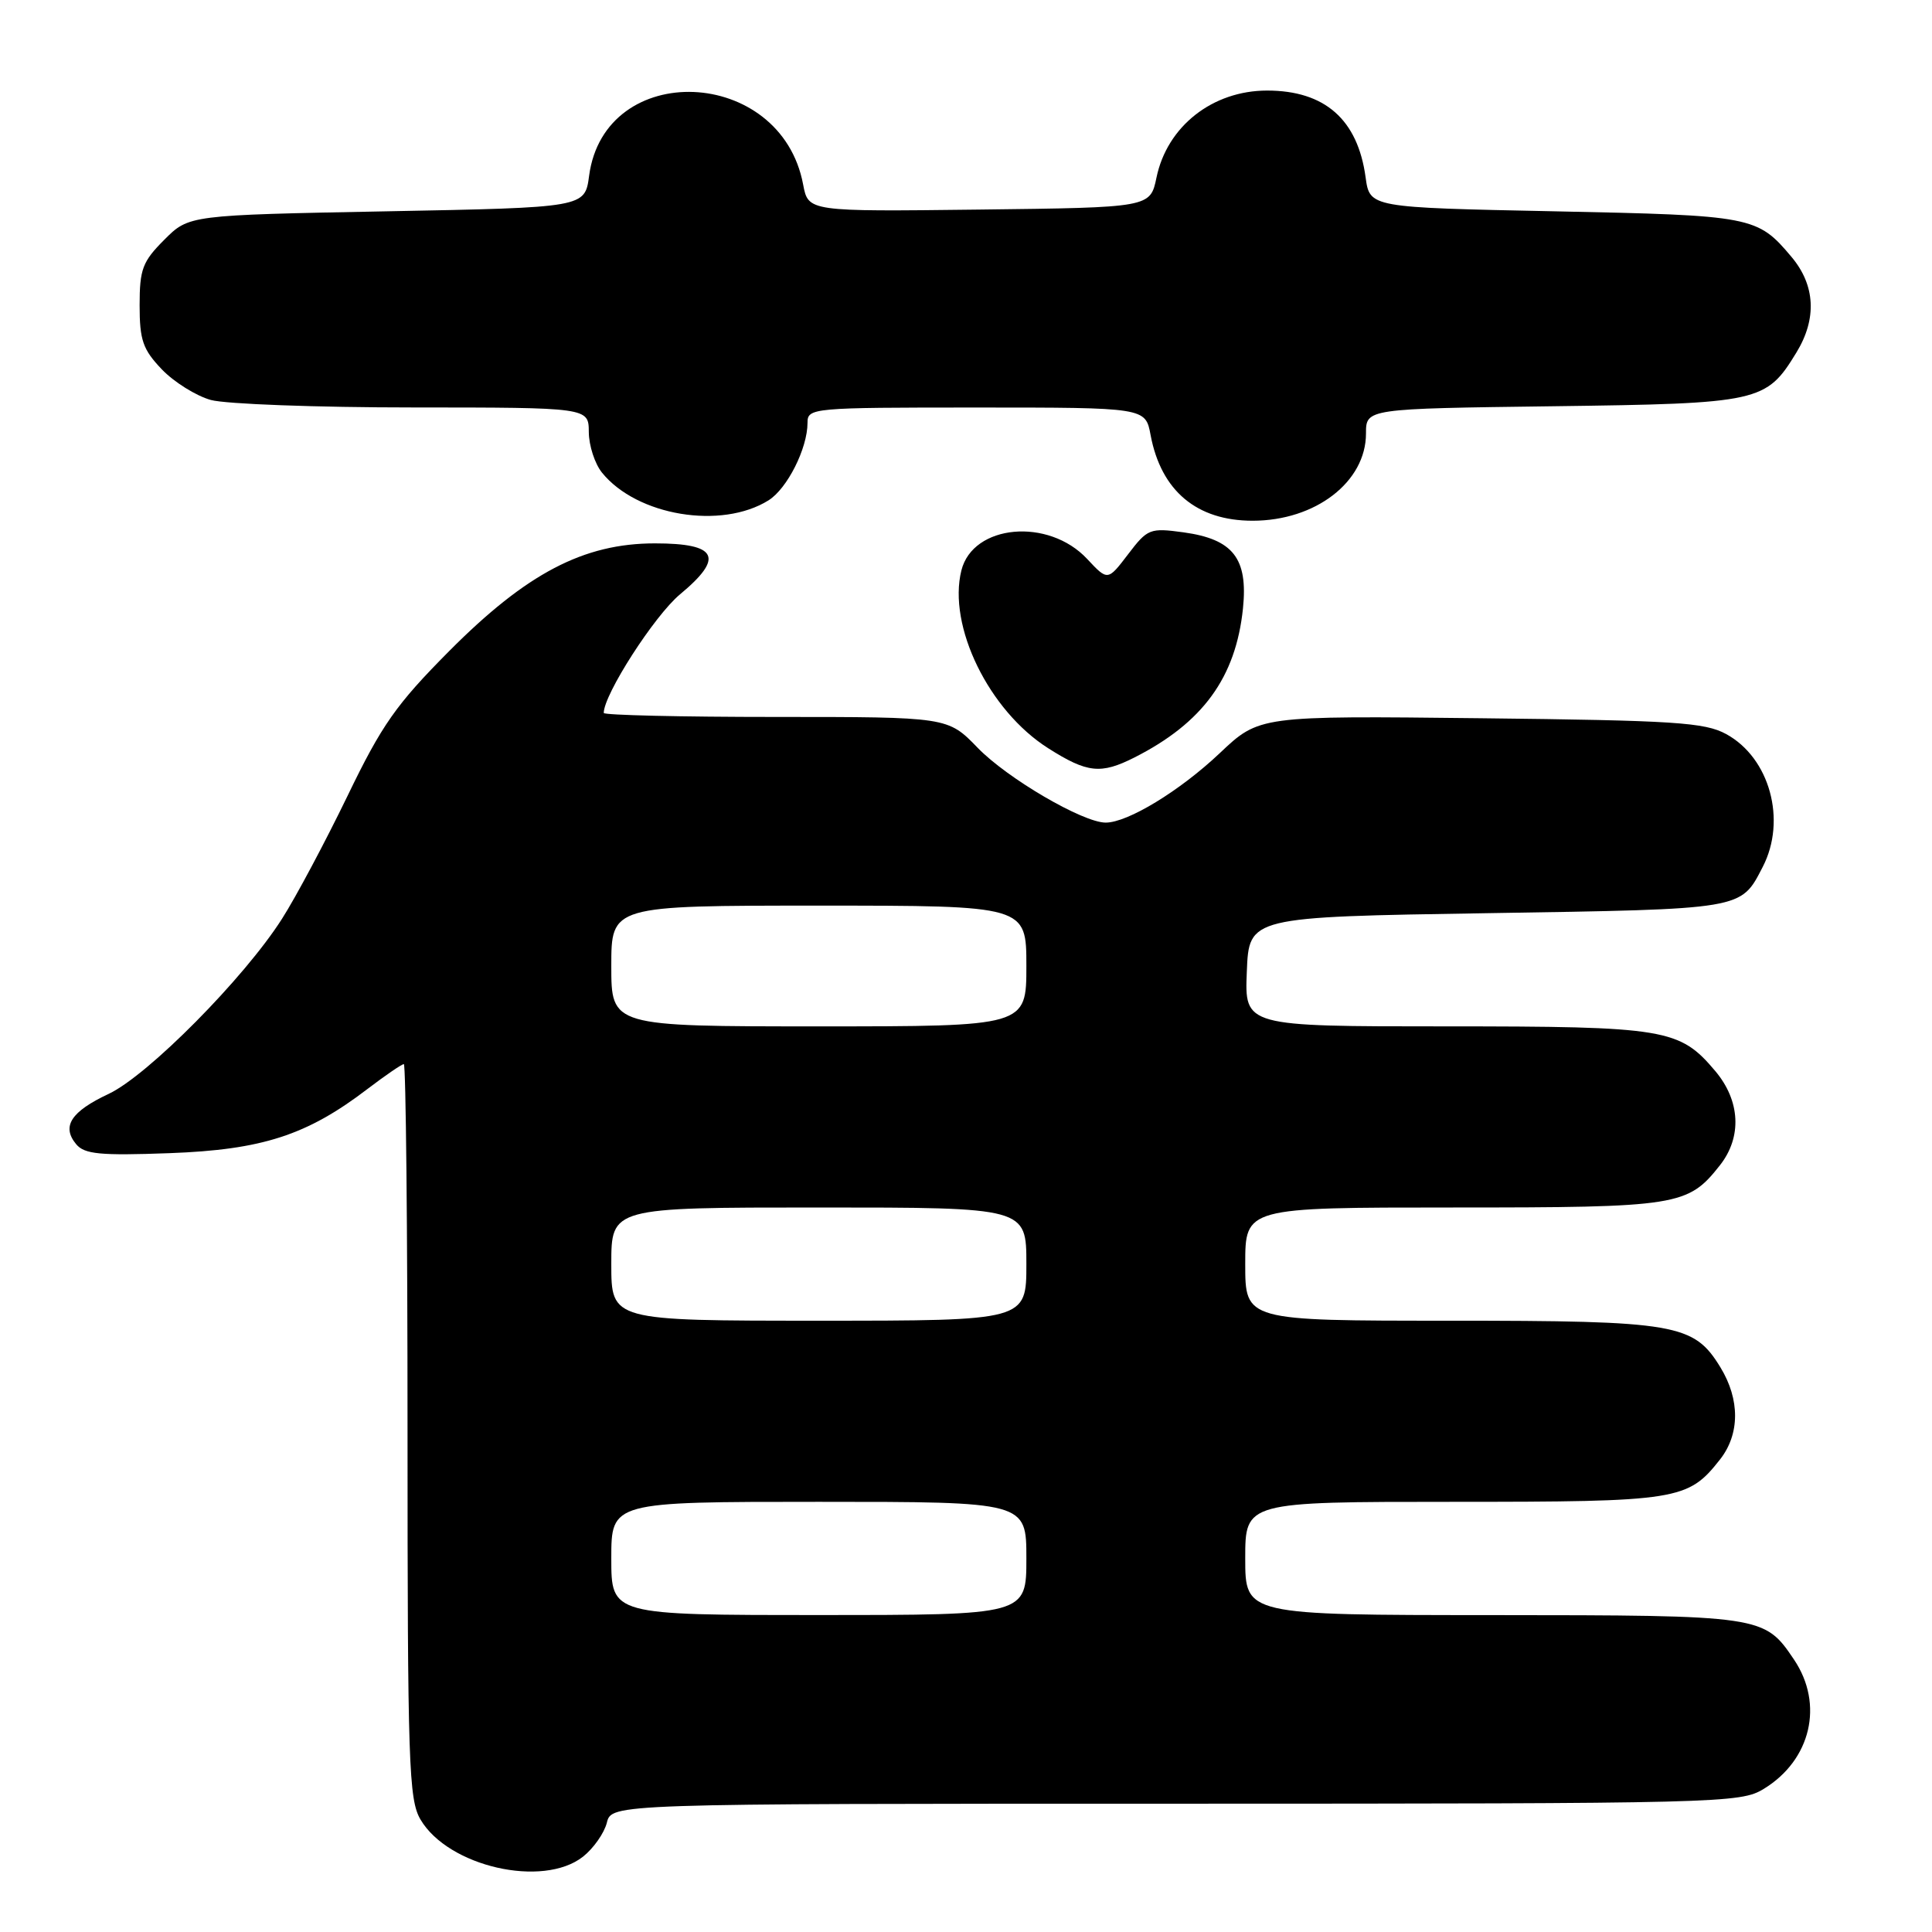 <?xml version="1.0" encoding="UTF-8" standalone="no"?>
<!DOCTYPE svg PUBLIC "-//W3C//DTD SVG 1.1//EN" "http://www.w3.org/Graphics/SVG/1.1/DTD/svg11.dtd" >
<svg xmlns="http://www.w3.org/2000/svg" xmlns:xlink="http://www.w3.org/1999/xlink" version="1.1" viewBox="0 0 256 256">
 <g >
 <path fill="currentColor"
d=" M 77.25 246.02 C 78.64 244.92 80.06 242.90 80.41 241.52 C 81.04 239.00 81.04 239.00 155.77 239.00 C 228.12 238.99 230.60 238.93 233.70 237.04 C 239.97 233.22 241.70 225.82 237.72 219.91 C 233.78 214.06 233.57 214.03 197.75 214.01 C 165.00 214.00 165.00 214.00 165.00 206.50 C 165.00 199.00 165.00 199.00 192.55 199.00 C 222.41 199.00 223.65 198.80 227.91 193.39 C 230.55 190.03 230.57 185.45 227.97 181.19 C 224.44 175.40 222.13 175.00 192.03 175.00 C 165.00 175.00 165.00 175.00 165.00 167.50 C 165.00 160.00 165.00 160.00 192.55 160.00 C 222.41 160.00 223.65 159.80 227.91 154.39 C 230.84 150.66 230.60 145.87 227.30 141.94 C 222.55 136.30 220.75 136.00 191.49 136.00 C 164.91 136.00 164.91 136.00 165.21 128.75 C 165.50 121.50 165.50 121.50 197.10 121.00 C 231.20 120.46 230.63 120.56 233.57 114.87 C 236.77 108.68 234.50 100.42 228.73 97.27 C 225.89 95.72 221.93 95.46 196.18 95.17 C 166.86 94.84 166.86 94.84 161.61 99.81 C 156.33 104.80 149.43 109.00 146.51 109.00 C 143.49 109.00 133.47 103.14 129.55 99.09 C 125.59 95.00 125.59 95.00 102.80 95.00 C 90.26 95.00 80.00 94.76 80.00 94.47 C 80.00 92.02 86.73 81.56 90.11 78.75 C 96.00 73.86 95.09 72.00 86.78 72.00 C 77.33 72.00 69.76 75.97 59.51 86.28 C 52.48 93.36 50.60 96.03 46.03 105.50 C 43.10 111.55 39.21 118.86 37.37 121.74 C 32.38 129.59 19.59 142.50 14.41 144.94 C 9.40 147.29 8.13 149.25 10.09 151.61 C 11.19 152.94 13.25 153.14 22.46 152.80 C 34.73 152.35 40.67 150.43 48.70 144.29 C 51.08 142.48 53.24 141.00 53.51 141.00 C 53.78 141.00 54.00 162.87 54.00 189.60 C 54.00 233.73 54.16 238.46 55.72 241.10 C 59.40 247.34 71.93 250.20 77.25 246.02 Z  M 150.30 100.38 C 159.37 95.79 163.75 89.78 164.70 80.62 C 165.38 73.99 163.40 71.45 156.84 70.54 C 152.37 69.93 152.06 70.05 149.48 73.44 C 146.78 76.98 146.78 76.98 144.06 74.07 C 138.92 68.56 128.92 69.47 127.39 75.58 C 125.55 82.93 131.02 94.16 138.90 99.15 C 144.07 102.43 145.86 102.62 150.30 100.38 Z  M 101.83 66.30 C 104.31 64.75 107.00 59.41 107.00 56.03 C 107.00 54.05 107.55 54.00 129.39 54.00 C 151.78 54.00 151.78 54.00 152.46 57.65 C 153.85 65.04 158.57 69.00 165.98 69.00 C 174.31 69.00 181.00 63.85 181.00 57.44 C 181.00 54.15 181.00 54.15 205.80 53.83 C 233.22 53.47 234.02 53.29 238.04 46.70 C 240.77 42.23 240.54 37.80 237.39 34.05 C 232.85 28.65 232.25 28.54 206.00 28.00 C 181.50 27.50 181.50 27.50 180.95 23.50 C 179.91 15.84 175.55 12.00 167.90 12.00 C 160.67 12.00 154.65 16.73 153.24 23.53 C 152.41 27.50 152.41 27.50 129.75 27.77 C 107.10 28.04 107.10 28.04 106.42 24.45 C 103.48 8.77 80.13 7.82 78.06 23.29 C 77.50 27.50 77.50 27.50 51.27 28.00 C 25.03 28.50 25.03 28.50 21.77 31.77 C 18.88 34.66 18.50 35.67 18.50 40.45 C 18.50 45.08 18.93 46.31 21.44 48.94 C 23.06 50.63 25.99 52.46 27.94 53.00 C 29.90 53.54 41.96 53.99 54.75 53.99 C 78.00 54.00 78.00 54.00 78.02 57.25 C 78.03 59.04 78.82 61.46 79.77 62.63 C 84.40 68.35 95.58 70.20 101.83 66.30 Z  M 81.00 206.50 C 81.00 199.00 81.00 199.00 108.50 199.00 C 136.00 199.00 136.00 199.00 136.00 206.50 C 136.00 214.00 136.00 214.00 108.50 214.00 C 81.00 214.00 81.00 214.00 81.00 206.50 Z  M 81.00 167.50 C 81.00 160.00 81.00 160.00 108.50 160.00 C 136.00 160.00 136.00 160.00 136.00 167.50 C 136.00 175.00 136.00 175.00 108.50 175.00 C 81.00 175.00 81.00 175.00 81.00 167.50 Z  M 81.00 128.00 C 81.00 120.00 81.00 120.00 108.50 120.00 C 136.00 120.00 136.00 120.00 136.00 128.00 C 136.00 136.00 136.00 136.00 108.50 136.00 C 81.00 136.00 81.00 136.00 81.00 128.00 Z "/>
</g>
</svg>